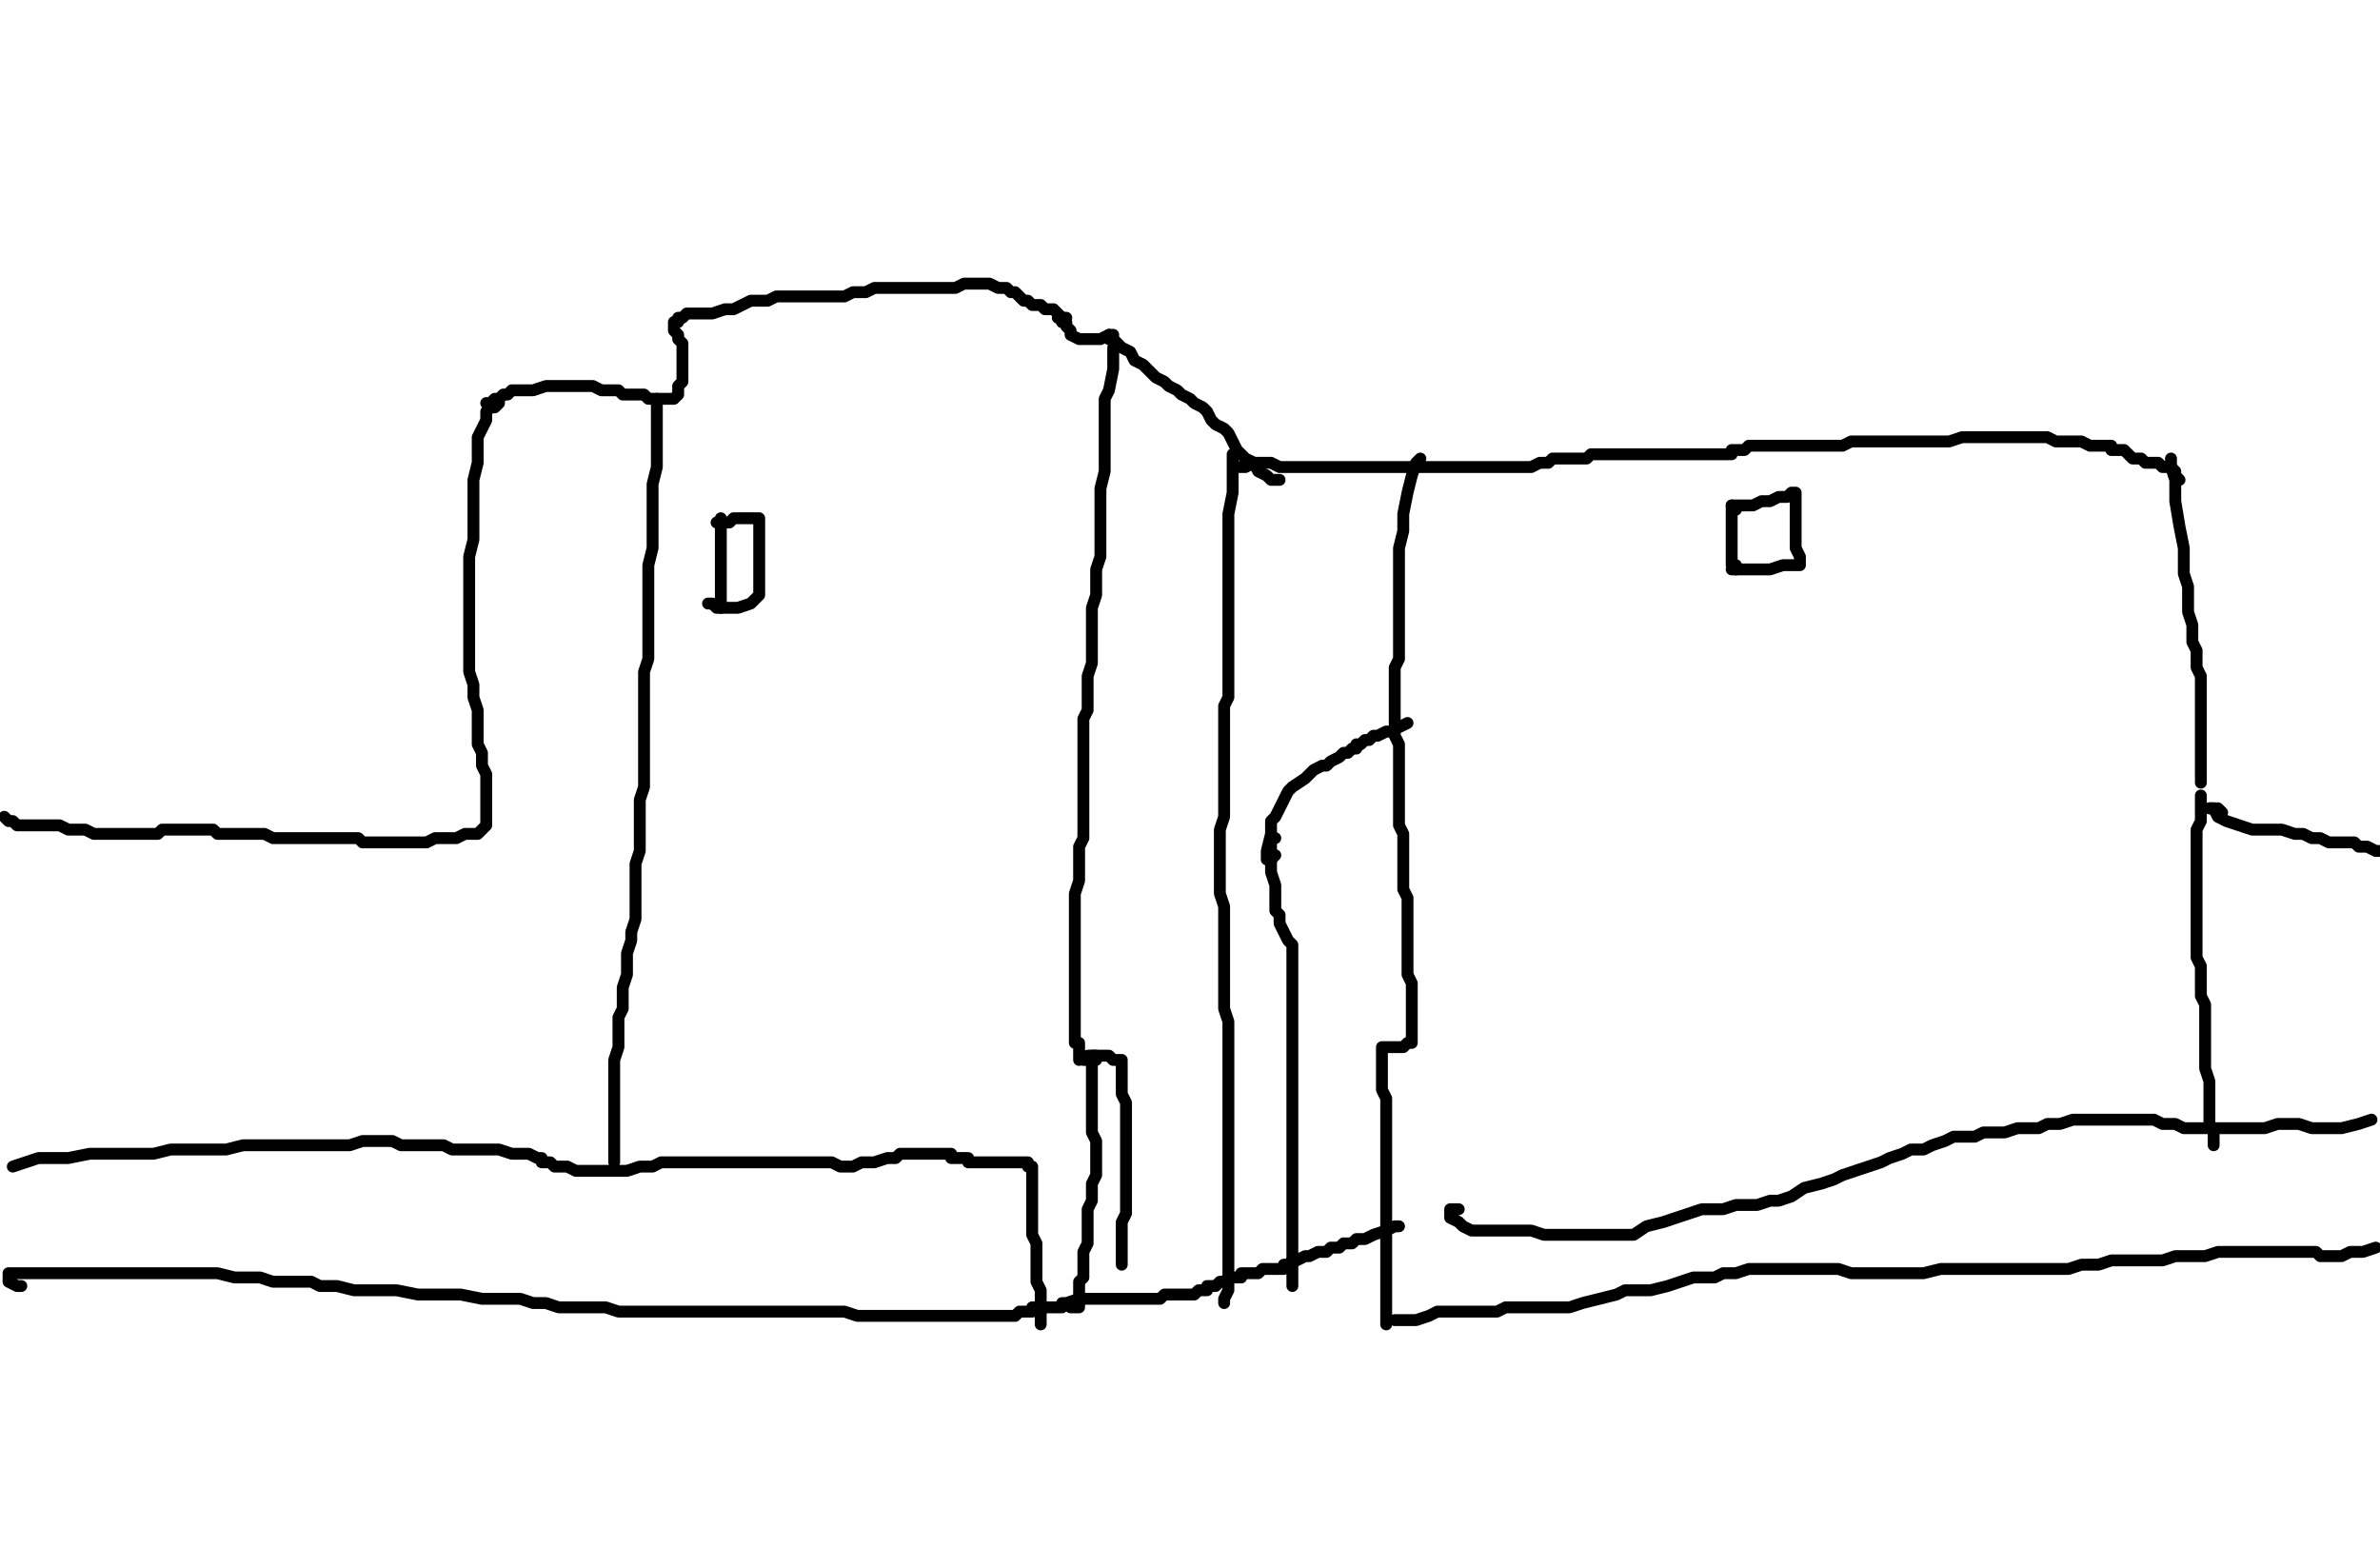 <?xml version="1.0" encoding="utf-8" ?>
<svg baseProfile="full" height="2737" version="1.1" width="4208" xmlns="http://www.w3.org/2000/svg" xmlns:ev="http://www.w3.org/2001/xml-events" xmlns:xlink="http://www.w3.org/1999/xlink"><defs /><path d="M3838.48,810.68L3838.48,825.76L3846.02,848.39L3846.02,886.09L3853.56,931.34L3861.1,969.05L3861.1,991.67L3861.1,1014.29L3868.65,1036.92L3868.65,1059.54L3868.65,1082.16L3876.19,1104.79L3876.19,1119.87L3876.19,1134.95L3883.73,1150.04L3883.73,1165.12L3883.73,1180.2L3891.27,1195.28L3891.27,1210.37L3891.27,1232.99L3891.27,1248.07L3891.27,1270.7L3891.27,1285.78L3891.27,1308.4L3891.27,1323.48L3891.27,1338.57L3891.27,1361.19L3891.27,1376.27L3891.27,1383.81" fill="none" stroke="#000000" style="-webkit-tap-highlight-color: rgba(0, 0, 0, 0); stroke-linecap: round; stroke-linejoin: round; stroke-width: 21;" /><path d="M3891.27,1406.44L3891.27,1429.06L3891.27,1451.68L3883.73,1466.77L3883.73,1481.85L3883.73,1489.39L3883.73,1512.01L3883.73,1527.1L3883.73,1549.72L3883.73,1594.97L3883.73,1602.51L3883.73,1632.67L3883.73,1647.76L3883.73,1662.84L3883.73,1677.92L3883.73,1693L3891.27,1708.09L3891.27,1730.71L3891.27,1745.79L3891.27,1760.87L3898.81,1775.96L3898.81,1783.5L3898.81,1821.2L3898.81,1836.29L3898.81,1851.37L3898.81,1866.45L3898.81,1881.53L3898.81,1889.08L3906.35,1911.7L3906.35,1926.78L3906.35,1949.41L3906.35,1972.03L3906.35,1987.11L3913.89,2002.19L3913.89,2017.28L3913.89,2024.82" fill="none" stroke="#000000" style="-webkit-tap-highlight-color: rgba(0, 0, 0, 0); stroke-linecap: round; stroke-linejoin: round; stroke-width: 21;" /><path d="M3928.97,1436.6L3921.43,1429.06L3913.89,1429.06L3906.35,1429.06" fill="none" stroke="#000000" style="-webkit-tap-highlight-color: rgba(0, 0, 0, 0); stroke-linecap: round; stroke-linejoin: round; stroke-width: 21;" /><path d="M3906.35,1429.06L3913.89,1429.06L3921.43,1444.14L3936.52,1451.68L3959.14,1459.23L3981.76,1466.77L4004.39,1466.77L4034.55,1466.77L4057.18,1474.31L4072.26,1474.31L4087.34,1481.85L4102.42,1481.85L4117.51,1489.39L4132.59,1489.39L4147.67,1489.39L4162.75,1489.39L4170.29,1496.93L4185.38,1496.93L4200.46,1504.47L4208,1504.47" fill="none" stroke="#000000" style="-webkit-tap-highlight-color: rgba(0, 0, 0, 0); stroke-linecap: round; stroke-linejoin: round; stroke-width: 21;" /><path d="M2179.41,803.14L2179.41,810.68L2179.41,840.85L2179.41,871.01L2171.87,908.72L2171.87,976.59L2171.87,999.21L2171.87,1014.29L2171.87,1036.92L2171.87,1052L2171.87,1074.62L2171.87,1097.25L2171.87,1119.87L2171.87,1134.95L2171.87,1157.58L2171.87,1172.66L2171.87,1195.28L2171.87,1210.37L2171.87,1232.99L2164.33,1248.07L2164.33,1270.7L2164.33,1293.32L2164.33,1323.48L2164.33,1338.57L2164.33,1361.19L2164.33,1383.81L2164.33,1406.44L2164.33,1421.52L2164.33,1444.14L2156.79,1466.77L2156.79,1489.39L2156.79,1512.01L2156.79,1527.1L2156.79,1542.18L2156.79,1564.8L2156.79,1579.89L2164.33,1602.51L2164.33,1625.13L2164.33,1640.22L2164.33,1655.3L2164.33,1677.92L2164.33,1700.54L2164.33,1723.17L2164.33,1745.79L2164.33,1760.87L2164.33,1783.5L2171.87,1806.12L2171.87,1836.29L2171.87,1858.91L2171.87,1889.08L2171.87,1911.7L2171.87,1934.32L2171.87,1956.95L2171.87,1972.03L2171.87,1994.65L2171.87,2017.28L2171.87,2032.36L2171.87,2047.44L2171.87,2062.52L2171.87,2085.15L2171.87,2100.23L2171.87,2115.31L2171.87,2130.39L2171.87,2145.48L2171.87,2190.72L2171.87,2205.81L2171.87,2228.43L2171.87,2258.59L2171.87,2281.22L2164.33,2296.3L2164.33,2303.84L2164.33,2296.3" fill="none" stroke="#000000" style="-webkit-tap-highlight-color: rgba(0, 0, 0, 0); stroke-linecap: round; stroke-linejoin: round; stroke-width: 21;" /><path d="M2186.95,825.76L2202.04,825.76L2217.12,818.22L2232.2,818.22L2247.28,818.22L2262.37,825.76L2284.99,825.76L2300.07,825.76L2315.15,825.76L2345.32,825.76L2360.4,825.76L2383.03,825.76L2405.65,825.76L2420.73,825.76L2443.35,825.76L2458.44,825.76L2473.52,825.76L2488.6,825.76L2503.68,825.76L2518.77,825.76L2533.85,825.76L2548.93,825.76L2564.01,825.76L2579.1,825.76L2594.18,825.76L2609.26,825.76L2624.34,825.76L2639.43,825.76L2662.05,825.76L2669.59,825.76L2677.13,825.76L2684.67,825.76L2692.22,825.76L2699.76,825.76L2707.3,825.76L2722.38,818.22L2729.92,818.22L2737.46,818.22L2745,810.68L2752.54,810.68L2760.09,810.68L2767.63,810.68L2775.17,810.68L2782.71,810.68L2790.25,810.68L2797.79,810.68L2805.33,810.68L2812.87,803.14L2820.42,803.14L2827.96,803.14L2843.04,803.14L2850.58,803.14L2858.12,803.14L2865.66,803.14L2873.2,803.14L2880.75,803.14L2888.29,803.14L2903.37,803.14L2910.91,803.14L2918.45,803.14L2925.99,803.14L2933.53,803.14L2941.08,803.14L2948.62,803.14L2956.16,803.14L2963.7,803.14L2971.24,803.14L2978.78,803.14L2986.32,803.14L2993.86,803.14L3001.41,803.14L3008.95,803.14L3016.49,803.14L3024.03,803.14L3031.57,803.14L3039.11,803.14L3046.65,803.14L3054.19,803.14L3061.73,803.14L3061.73,795.6L3069.28,795.6L3076.82,795.6L3084.36,795.6L3091.9,788.06L3099.44,788.06L3106.98,788.06L3114.52,788.06L3122.06,788.06L3129.61,788.06L3144.69,788.06L3152.23,788.06L3174.85,788.06L3189.94,788.06L3212.56,788.06L3227.64,788.06L3242.72,788.06L3257.81,788.06L3272.89,780.52L3287.97,780.52L3303.05,780.52L3318.14,780.52L3333.22,780.52L3363.38,780.52L3370.92,780.52L3386.01,780.52L3408.63,780.52L3431.25,780.52L3446.34,780.52L3468.96,772.97L3491.58,772.97L3514.21,772.97L3536.83,772.97L3551.91,772.97L3574.54,772.97L3589.62,772.97L3597.16,772.97L3612.24,772.97L3619.78,772.97L3634.87,780.52L3642.41,780.52L3657.49,780.52L3665.03,780.52L3672.57,780.52L3680.11,780.52L3695.2,788.06L3702.74,788.06L3710.28,788.06L3717.82,788.06L3725.36,788.06L3732.9,788.06L3732.9,795.6L3740.44,795.6L3747.99,795.6L3755.53,795.6L3763.07,803.14L3770.61,810.68L3778.15,810.68L3785.69,810.68L3793.23,818.22L3800.77,818.22L3808.32,818.22L3815.86,818.22L3823.4,825.76L3830.94,825.76L3838.48,825.76L3846.02,833.3L3846.02,840.85L3853.56,848.39" fill="none" stroke="#000000" style="-webkit-tap-highlight-color: rgba(0, 0, 0, 0); stroke-linecap: round; stroke-linejoin: round; stroke-width: 21;" /><path d="M3069.28,901.18L3061.73,893.63L3061.73,908.72L3061.73,961.51L3061.73,984.13L3061.73,999.21L3069.28,999.21L3069.28,1006.75" fill="none" stroke="#000000" style="-webkit-tap-highlight-color: rgba(0, 0, 0, 0); stroke-linecap: round; stroke-linejoin: round; stroke-width: 21;" /><path d="M3069.28,893.63L3061.73,893.63L3076.82,893.63L3084.36,893.63L3099.44,893.63L3114.52,886.09L3129.61,886.09L3144.69,878.55L3159.77,878.55L3167.31,871.01L3174.85,871.01L3174.85,878.55L3174.85,893.63L3174.85,901.18L3174.85,916.26L3174.85,931.34L3174.85,953.96L3174.85,969.05L3182.39,984.13L3182.39,991.67L3182.39,999.21L3174.85,999.21L3167.31,999.21L3152.23,999.21L3129.61,1006.75L3106.98,1006.75L3084.36,1006.75L3069.28,1006.75L3061.73,1006.75" fill="none" stroke="#000000" style="-webkit-tap-highlight-color: rgba(0, 0, 0, 0); stroke-linecap: round; stroke-linejoin: round; stroke-width: 21;" /><path d="M1968.26,614.61L1968.26,629.69L1968.26,652.32L1960.72,690.02L1953.18,705.1L1953.18,720.19L1953.18,742.81L1953.18,772.97L1953.18,795.6L1953.18,810.68L1953.18,833.3L1945.63,863.47L1945.63,893.63L1945.63,916.26L1945.63,931.34L1945.63,961.51L1945.63,984.13L1938.09,1006.75L1938.09,1029.38L1938.09,1052L1930.55,1074.62L1930.55,1097.25L1930.55,1127.41L1930.55,1142.49L1930.55,1172.66L1923.01,1195.28L1923.01,1210.37L1923.01,1232.99L1923.01,1255.61L1915.47,1270.7L1915.47,1293.32L1915.47,1315.94L1915.47,1331.03L1915.47,1353.65L1915.47,1368.73L1915.47,1383.81L1915.47,1406.44L1915.47,1421.52L1915.47,1444.14L1915.47,1459.23L1915.47,1481.85L1907.93,1496.93L1907.93,1519.56L1907.93,1534.64L1907.93,1557.26L1900.39,1579.89L1900.39,1594.97L1900.39,1617.59L1900.39,1640.22L1900.39,1662.84L1900.39,1677.92L1900.39,1700.54L1900.39,1715.63L1900.39,1730.71L1900.39,1745.79L1900.39,1760.87L1900.39,1768.42L1900.39,1783.5L1900.39,1791.04L1900.39,1798.58L1900.39,1806.12L1900.39,1813.66L1900.39,1821.2L1900.39,1828.75L1900.39,1836.29L1900.39,1843.83L1907.93,1843.83L1907.93,1851.37L1907.93,1858.91L1907.93,1866.45L1907.93,1873.99" fill="none" stroke="#000000" style="-webkit-tap-highlight-color: rgba(0, 0, 0, 0); stroke-linecap: round; stroke-linejoin: round; stroke-width: 21;" /><path d="M1960.72,599.53L1960.72,591.99L1968.26,599.53L1983.34,614.61L1998.42,622.15L2005.96,637.23L2021.05,644.77L2036.13,659.86L2043.67,667.4L2058.75,674.94L2066.29,682.48L2081.38,690.02L2088.92,697.56L2104,705.1L2111.54,712.65L2126.62,720.19L2134.16,727.73L2141.71,742.81L2149.25,750.35L2164.33,757.89L2171.87,765.43L2179.41,780.52L2186.95,795.6L2202.04,810.68L2217.12,818.22L2224.66,833.3L2239.74,840.85L2247.28,848.39L2262.37,848.39" fill="none" stroke="#000000" style="-webkit-tap-highlight-color: rgba(0, 0, 0, 0); stroke-linecap: round; stroke-linejoin: round; stroke-width: 21;" /><path d="M859.7,712.65L867.24,712.65L874.78,705.1L882.32,705.1L889.86,697.56L897.41,697.56L904.95,690.02L912.49,690.02L927.57,690.02L942.65,690.02L965.28,682.48L972.82,682.48L980.36,682.48L987.9,682.48L1002.98,682.48L1010.52,682.48L1025.61,682.48L1033.15,682.48L1040.69,682.48L1048.23,682.48L1063.31,690.02L1070.85,690.02L1085.94,690.02L1093.48,690.02L1101.02,697.56L1108.56,697.56L1123.64,697.56L1131.18,697.56L1138.72,697.56L1146.27,705.1L1153.81,705.1L1161.35,705.1L1168.89,705.1L1176.43,705.1L1183.97,705.1L1191.51,705.1L1199.05,697.56L1199.05,682.48L1206.59,674.94L1206.59,659.86L1206.59,644.77L1206.59,622.15L1206.59,614.61L1206.59,607.07L1199.05,599.53L1199.05,591.99L1191.51,584.44L1191.51,576.9L1191.51,569.36L1199.05,569.36L1199.05,561.82L1206.59,561.82L1214.14,554.28L1221.68,554.28L1236.76,554.28L1244.3,554.28L1259.38,554.28L1282.01,546.74L1297.09,546.74L1312.17,539.2L1327.25,531.66L1342.34,531.66L1357.42,531.66L1372.5,524.11L1387.58,524.11L1402.67,524.11L1417.75,524.11L1432.83,524.11L1440.37,524.11L1455.46,524.11L1463,524.11L1478.08,524.11L1493.16,524.11L1508.24,516.57L1515.78,516.57L1530.87,516.57L1545.95,509.03L1561.03,509.03L1576.11,509.03L1583.66,509.03L1598.74,509.03L1606.28,509.03L1613.82,509.03L1628.9,509.03L1636.44,509.03L1643.99,509.03L1659.07,509.03L1674.15,509.03L1689.23,509.03L1704.32,501.49L1719.4,501.49L1726.94,501.49L1742.02,501.49L1749.56,501.49L1764.65,509.03L1772.19,509.03L1779.73,509.03L1787.27,516.57L1794.81,516.57L1802.35,524.11L1809.89,531.66L1817.43,531.66L1824.97,539.2L1832.52,539.2L1840.06,539.2L1847.6,546.74L1855.14,546.74L1862.68,546.74L1870.22,554.28L1877.76,561.82L1877.76,569.36" fill="none" stroke="#000000" style="-webkit-tap-highlight-color: rgba(0, 0, 0, 0); stroke-linecap: round; stroke-linejoin: round; stroke-width: 21;" /><path d="M1885.3,561.82L1877.76,561.82L1870.22,561.82L1877.76,561.82L1877.76,569.36L1885.3,569.36L1885.3,576.9L1892.85,584.44L1892.85,591.99L1907.93,599.53L1915.47,599.53L1930.55,599.53L1945.63,599.53L1960.72,591.99L1968.26,591.99" fill="none" stroke="#000000" style="-webkit-tap-highlight-color: rgba(0, 0, 0, 0); stroke-linecap: round; stroke-linejoin: round; stroke-width: 21;" /><path d="M882.32,712.65L874.78,720.19L867.24,720.19L859.7,727.73L859.7,742.81L852.16,757.89L844.62,772.97L844.62,795.6L844.62,818.22L837.08,848.39L837.08,871.01L837.08,893.63L837.08,923.8L837.08,953.96L829.53,984.13L829.53,1006.75L829.53,1029.38L829.53,1052L829.53,1082.16L829.53,1104.79L829.53,1127.41L829.53,1150.04L829.53,1165.12L829.53,1187.74L837.08,1210.37L837.08,1232.99L844.62,1255.61L844.62,1270.7L844.62,1285.78L844.62,1300.86L844.62,1315.94L852.16,1331.03L852.16,1338.57L852.16,1353.65L859.7,1368.73L859.7,1383.81L859.7,1391.35L859.7,1406.44L859.7,1413.98L859.7,1421.52L859.7,1429.06L859.7,1436.6L859.7,1444.14L859.7,1451.68L859.7,1459.23L852.16,1466.77L844.62,1474.31L837.08,1474.31L829.53,1474.31L821.99,1474.31L806.91,1481.85L799.37,1481.85L784.29,1481.85L769.2,1481.85L754.12,1489.39L739.04,1489.39L723.96,1489.39L716.42,1489.39L701.33,1489.39L686.25,1489.39L671.17,1489.39L663.63,1489.39L656.09,1489.39L641,1489.39L633.46,1481.85L618.38,1481.85L610.84,1481.85L595.76,1481.85L580.67,1481.85L565.59,1481.85L550.51,1481.85L542.97,1481.85L527.89,1481.85L520.34,1481.85L512.8,1481.85L497.72,1481.85L482.64,1481.85L467.56,1474.31L452.47,1474.31L437.39,1474.31L422.31,1474.31L407.23,1474.31L392.14,1474.31L384.6,1474.31L377.06,1466.77L361.98,1466.77L354.44,1466.77L339.35,1466.77L324.27,1466.77L309.19,1466.77L294.11,1466.77L286.57,1466.77L279.03,1474.31L271.48,1474.31L263.94,1474.31L256.4,1474.31L241.32,1474.31L226.24,1474.31L211.15,1474.31L196.07,1474.31L188.53,1474.31L180.99,1474.31L173.45,1474.31L165.91,1474.31L150.82,1466.77L143.28,1466.77L128.2,1466.77L120.66,1466.77L105.58,1459.23L98.04,1459.23L90.49,1459.23L82.95,1459.23L67.87,1459.23L60.33,1459.23L52.79,1459.23L45.25,1459.23L37.71,1459.23L30.16,1459.23L22.62,1451.68L15.08,1451.68L7.54,1444.14" fill="none" stroke="#000000" style="-webkit-tap-highlight-color: rgba(0, 0, 0, 0); stroke-linecap: round; stroke-linejoin: round; stroke-width: 21;" /><path d="M1161.35,705.1L1161.35,712.65L1161.35,727.73L1161.35,742.81L1161.35,765.43L1161.35,795.6L1161.35,825.76L1153.81,855.93L1153.81,886.09L1153.81,908.72L1153.81,938.88L1153.81,969.05L1146.27,999.21L1146.27,1021.84L1146.27,1052L1146.27,1082.16L1146.27,1112.33L1146.27,1134.95L1146.27,1165.12L1138.72,1187.74L1138.72,1210.37L1138.72,1232.99L1138.72,1255.61L1138.72,1285.78L1138.72,1300.86L1138.72,1323.48L1138.72,1346.11L1138.72,1361.19L1138.72,1391.35L1131.18,1413.98L1131.18,1436.6L1131.18,1451.68L1131.18,1481.85L1131.18,1504.47L1123.64,1527.1L1123.64,1542.18L1123.64,1564.8L1123.64,1579.89L1123.64,1602.51L1123.64,1625.13L1116.1,1647.76L1116.1,1662.84L1108.56,1685.46L1108.56,1708.09L1108.56,1723.17L1101.02,1745.79L1101.02,1760.87L1101.02,1783.5L1093.48,1798.58L1093.48,1813.66L1093.48,1836.29L1093.48,1851.37L1085.94,1873.99L1085.94,1889.08L1085.94,1919.24L1085.94,1941.86L1085.94,1972.03L1085.94,2002.19L1085.94,2032.36L1085.94,2054.98" fill="none" stroke="#000000" style="-webkit-tap-highlight-color: rgba(0, 0, 0, 0); stroke-linecap: round; stroke-linejoin: round; stroke-width: 21;" /><path d="M1274.47,916.26L1274.47,923.8L1274.47,938.88L1274.47,969.05L1274.47,1006.75L1274.47,1036.92L1274.47,1067.08L1274.47,1074.62L1274.47,1059.54" fill="none" stroke="#000000" style="-webkit-tap-highlight-color: rgba(0, 0, 0, 0); stroke-linecap: round; stroke-linejoin: round; stroke-width: 21;" /><path d="M1282.01,923.8L1274.47,923.8L1266.92,923.8L1274.47,923.8L1289.55,923.8L1297.09,916.26L1312.17,916.26L1327.25,916.26L1342.34,916.26L1342.34,923.8L1342.34,938.88L1342.34,953.96L1342.34,976.59L1342.34,1006.75L1342.34,1021.84L1342.34,1036.92L1342.34,1044.46L1342.34,1052L1334.8,1059.54L1327.25,1067.08L1304.63,1074.62L1289.55,1074.62L1266.92,1074.62L1259.38,1067.08L1251.84,1067.08" fill="none" stroke="#000000" style="-webkit-tap-highlight-color: rgba(0, 0, 0, 0); stroke-linecap: round; stroke-linejoin: round; stroke-width: 21;" /><path d="M2254.82,1512.01L2247.28,1519.56L2239.74,1519.56L2239.74,1504.47L2247.28,1474.31L2247.28,1451.68L2254.82,1444.14L2262.37,1429.06L2269.91,1413.98L2277.45,1398.9L2284.99,1391.35L2307.61,1376.27L2315.15,1368.73L2322.7,1361.19L2337.78,1353.65L2345.32,1353.65L2352.86,1346.11L2367.94,1338.57L2375.48,1331.03L2383.03,1331.03L2390.57,1323.48L2398.11,1323.48L2398.11,1315.94L2405.65,1315.94L2413.19,1308.4L2420.73,1308.4L2428.27,1300.86L2435.81,1300.86L2450.9,1293.32L2458.44,1293.32L2465.98,1293.32L2465.98,1285.78L2473.52,1285.78L2488.6,1278.24" fill="none" stroke="#000000" style="-webkit-tap-highlight-color: rgba(0, 0, 0, 0); stroke-linecap: round; stroke-linejoin: round; stroke-width: 21;" /><path d="M2511.23,810.68L2503.68,818.22L2496.14,840.85L2488.6,871.01L2481.06,908.72L2481.06,938.88L2473.52,969.05L2473.52,999.21L2473.52,1021.84L2473.52,1044.46L2473.52,1074.62L2473.52,1112.33L2473.52,1134.95L2473.52,1165.12L2465.98,1180.2L2465.98,1202.82L2465.98,1225.45L2465.98,1248.07L2465.98,1270.7L2465.98,1300.86L2473.52,1315.94L2473.52,1338.57L2473.52,1353.65L2473.52,1368.73L2473.52,1391.35L2473.52,1413.98L2473.52,1444.14L2473.52,1459.23L2481.06,1474.31L2481.06,1496.93L2481.06,1519.56L2481.06,1534.64L2481.06,1549.72L2481.06,1572.34L2488.6,1587.43L2488.6,1610.05L2488.6,1625.13L2488.6,1640.22L2488.6,1662.84L2488.6,1677.92L2488.6,1693L2488.6,1708.09L2488.6,1723.17L2496.14,1738.25L2496.14,1753.33L2496.14,1760.87L2496.14,1768.42L2496.14,1775.96L2496.14,1791.04L2496.14,1798.58L2496.14,1806.12L2496.14,1813.66L2496.14,1821.2L2496.14,1836.29L2496.14,1843.83L2488.6,1843.83L2481.06,1851.37L2473.52,1851.37L2458.44,1851.37L2450.9,1851.37L2443.35,1851.37L2443.35,1858.91L2443.35,1873.99L2443.35,1881.53L2443.35,1896.62L2443.35,1911.7L2443.35,1926.78L2450.9,1941.86L2450.9,1956.95L2450.9,1972.03L2450.9,1987.11L2450.9,2002.19L2450.9,2024.82L2450.9,2039.9L2450.9,2062.52L2450.9,2077.61L2450.9,2100.23L2450.9,2115.31L2450.9,2130.39L2450.9,2145.48L2450.9,2160.56L2450.9,2175.64L2450.9,2183.18L2450.9,2198.27L2450.9,2205.81L2450.9,2213.35L2450.9,2228.43L2450.9,2243.51L2450.9,2251.05L2450.9,2266.14L2450.9,2273.68L2450.9,2296.3L2450.9,2311.38L2450.9,2326.47L2450.9,2334.01L2450.9,2341.55L2450.9,2334.01" fill="none" stroke="#000000" style="-webkit-tap-highlight-color: rgba(0, 0, 0, 0); stroke-linecap: round; stroke-linejoin: round; stroke-width: 21;" /><path d="M2254.82,1481.85L2247.28,1481.85L2247.28,1489.39L2247.28,1496.93L2247.28,1504.47L2247.28,1512.01L2247.28,1527.1L2247.28,1542.18L2254.82,1564.8L2254.82,1579.89L2254.82,1594.97L2254.82,1610.05L2262.37,1617.59L2262.37,1632.67L2269.91,1647.76L2277.45,1662.84L2284.99,1670.38L2284.99,1685.46L2284.99,1693L2284.99,1700.54L2284.99,1715.63L2284.99,1730.71L2284.99,1745.79L2284.99,1753.33L2284.99,1768.42L2284.99,1775.96L2284.99,1798.58L2284.99,1813.66L2284.99,1828.75L2284.99,1843.83L2284.99,1858.91L2284.99,1873.99L2284.99,1896.62L2284.99,1911.7L2284.99,1926.78L2284.99,1941.86L2284.99,1964.49L2284.99,1987.11L2284.99,2002.19L2284.99,2017.28L2284.99,2032.36L2284.99,2047.44L2284.99,2070.06L2284.99,2085.15L2284.99,2100.23L2284.99,2115.31L2284.99,2137.94L2284.99,2153.02L2284.99,2160.56L2284.99,2175.64L2284.99,2190.72L2284.99,2205.81L2284.99,2213.35L2284.99,2228.43L2284.99,2243.51L2284.99,2258.59L2284.99,2266.14L2284.99,2273.68L2284.99,2266.14L2284.99,2235.97" fill="none" stroke="#000000" style="-webkit-tap-highlight-color: rgba(0, 0, 0, 0); stroke-linecap: round; stroke-linejoin: round; stroke-width: 21;" /><path d="M2488.6,2334.01L2481.06,2334.01L2473.52,2334.01L2465.98,2334.01L2473.52,2334.01L2488.6,2334.01L2503.68,2334.01L2526.31,2326.47L2541.39,2318.92L2564.01,2318.92L2579.1,2318.92L2601.72,2318.92L2624.34,2318.92L2646.97,2318.92L2662.05,2311.38L2684.67,2311.38L2699.76,2311.38L2722.38,2311.38L2745,2311.38L2775.17,2311.38L2797.79,2303.84L2827.96,2296.3L2858.12,2288.76L2873.2,2281.22L2895.83,2281.22L2918.45,2281.22L2948.62,2273.68L2971.24,2266.14L2993.86,2258.59L3008.95,2258.59L3031.57,2258.59L3046.65,2251.05L3069.28,2251.05L3091.9,2243.51L3106.98,2243.51L3129.61,2243.51L3144.69,2243.51L3167.31,2243.51L3182.39,2243.51L3205.02,2243.51L3227.64,2243.51L3250.27,2243.51L3272.89,2251.05L3295.51,2251.05L3318.14,2251.05L3340.76,2251.05L3370.92,2251.05L3401.09,2251.05L3431.25,2243.51L3461.42,2243.51L3491.58,2243.51L3521.75,2243.51L3551.91,2243.51L3574.54,2243.51L3604.7,2243.51L3627.33,2243.51L3657.49,2243.51L3680.11,2235.97L3710.28,2235.97L3732.9,2228.43L3755.53,2228.43L3770.61,2228.43L3793.23,2228.43L3823.4,2228.43L3846.02,2220.89L3861.1,2220.89L3883.73,2220.89L3898.81,2220.89L3921.43,2213.35L3944.06,2213.35L3959.14,2213.35L3981.76,2213.35L3996.85,2213.35L4011.93,2213.35L4019.47,2213.35L4034.55,2213.35L4042.09,2213.35L4057.18,2213.35L4072.26,2213.35L4079.8,2213.35L4094.88,2213.35L4102.42,2220.89L4117.51,2220.89L4140.13,2220.89L4155.21,2213.35L4162.75,2213.35L4177.84,2213.35L4200.46,2205.81" fill="none" stroke="#000000" style="-webkit-tap-highlight-color: rgba(0, 0, 0, 0); stroke-linecap: round; stroke-linejoin: round; stroke-width: 21;" /><path d="M2579.1,2137.94L2571.56,2137.94L2564.01,2137.94L2564.01,2145.48L2564.01,2153.02L2579.1,2160.56L2586.64,2168.1L2601.72,2175.64L2624.34,2175.64L2646.97,2175.64L2677.13,2175.64L2707.3,2175.64L2729.92,2183.18L2752.54,2183.18L2767.63,2183.18L2782.71,2183.18L2805.33,2183.18L2820.42,2183.18L2835.5,2183.18L2858.12,2183.18L2888.29,2183.18L2910.91,2168.1L2941.08,2160.56L2963.7,2153.02L2986.32,2145.48L3008.95,2137.94L3031.57,2137.94L3046.65,2137.94L3069.28,2130.39L3091.9,2130.39L3106.98,2130.39L3129.61,2122.85L3144.69,2122.85L3167.31,2115.31L3189.94,2100.23L3220.1,2092.69L3242.72,2085.15L3257.81,2077.61L3280.43,2070.06L3303.05,2062.52L3325.68,2054.98L3340.76,2047.44L3363.38,2039.9L3378.47,2032.36L3401.09,2032.36L3416.17,2024.82L3438.8,2017.28L3453.88,2009.73L3468.96,2009.73L3491.58,2009.73L3506.67,2002.19L3521.75,2002.19L3544.37,2002.19L3567,1994.65L3582.08,1994.65L3604.7,1994.65L3619.78,1987.11L3642.41,1987.11L3665.03,1979.57L3687.66,1979.57L3710.28,1979.57L3725.36,1979.57L3747.99,1979.57L3770.61,1979.57L3785.69,1979.57L3808.32,1979.57L3823.4,1987.11L3846.02,1987.11L3861.1,1994.65L3876.19,1994.65L3898.81,1994.65L3913.89,1994.65L3928.97,1994.65L3944.06,1994.65L3959.14,1994.65L3981.76,1994.65L4004.39,1994.65L4027.01,1987.11L4042.09,1987.11L4064.72,1987.11L4087.34,1994.65L4109.96,1994.65L4140.13,1994.65L4170.29,1987.11L4192.92,1979.57" fill="none" stroke="#000000" style="-webkit-tap-highlight-color: rgba(0, 0, 0, 0); stroke-linecap: round; stroke-linejoin: round; stroke-width: 21;" /><path d="M1938.09,1873.99L1938.09,1866.45L1930.55,1866.45L1930.55,1873.99L1930.55,1889.08L1930.55,1896.62L1930.55,1911.7L1930.55,1926.78L1930.55,1949.41L1930.55,1964.49L1930.55,1979.57L1930.55,1994.65L1930.55,2002.19L1938.09,2017.28L1938.09,2032.36L1938.09,2047.44L1938.09,2062.52L1938.09,2077.61L1930.55,2092.69L1930.55,2107.77L1930.55,2122.85L1923.01,2137.94L1923.01,2153.02L1923.01,2168.1L1923.01,2183.18L1923.01,2198.27L1915.47,2213.35L1915.47,2228.43L1915.47,2243.51L1915.47,2258.59L1907.93,2266.14L1907.93,2281.22L1907.93,2288.76L1907.93,2296.3L1907.93,2303.84L1907.93,2311.38L1907.93,2303.84L1907.93,2311.38L1900.39,2311.38L1892.85,2311.38" fill="none" stroke="#000000" style="-webkit-tap-highlight-color: rgba(0, 0, 0, 0); stroke-linecap: round; stroke-linejoin: round; stroke-width: 21;" /><path d="M37.71,2273.68L30.16,2273.68L15.08,2266.14L15.08,2258.59L15.08,2251.05L30.16,2251.05L52.79,2251.05L82.95,2251.05L120.66,2251.05L158.37,2251.05L196.07,2251.05L233.78,2251.05L263.94,2251.05L301.65,2251.05L331.81,2251.05L361.98,2251.05L384.6,2251.05L414.77,2258.59L437.39,2258.59L460.01,2258.59L482.64,2266.14L512.8,2266.14L535.43,2266.14L550.51,2266.14L565.59,2273.68L580.67,2273.68L595.76,2273.68L625.92,2281.22L663.63,2281.22L701.33,2281.22L739.04,2288.76L776.75,2288.76L814.45,2288.76L852.16,2296.3L882.32,2296.3L920.03,2296.3L942.65,2303.84L965.28,2303.84L987.9,2311.38L1018.06,2311.38L1040.69,2311.38L1070.85,2311.38L1093.48,2318.92L1116.1,2318.92L1138.72,2318.92L1168.89,2318.92L1191.51,2318.92L1214.14,2318.92L1236.76,2318.92L1266.92,2318.92L1289.55,2318.92L1319.71,2318.92L1342.34,2318.92L1372.5,2318.92L1395.13,2318.92L1417.75,2318.92L1447.91,2318.92L1470.54,2318.92L1493.16,2318.92L1515.78,2326.47L1545.95,2326.47L1576.11,2326.47L1598.74,2326.47L1621.36,2326.47L1636.44,2326.47L1651.53,2326.47L1659.07,2326.47L1666.61,2326.47L1681.69,2326.47L1689.23,2326.47L1696.77,2326.47L1704.32,2326.47L1711.86,2326.47L1726.94,2326.47L1742.02,2326.47L1757.1,2326.47L1764.65,2326.47L1779.73,2326.47L1787.27,2326.47L1794.81,2326.47L1802.35,2318.92L1809.89,2318.92L1824.97,2318.92L1824.97,2311.38L1832.52,2311.38L1840.06,2311.38L1855.14,2311.38L1862.68,2311.38L1870.22,2311.38L1877.76,2311.38L1877.76,2303.84L1885.3,2303.84L1907.93,2296.3L1923.01,2296.3L1938.09,2296.3L1945.63,2296.3L1953.18,2296.3L1968.26,2296.3L1983.34,2296.3L1990.88,2296.3L1998.42,2296.3L2005.96,2296.3L2013.51,2296.3L2028.59,2296.3L2036.13,2296.3L2051.21,2296.3L2058.75,2288.76L2066.29,2288.76L2073.84,2288.76L2081.38,2288.76L2088.92,2288.76L2096.46,2288.76L2104,2288.76L2111.54,2288.76L2119.08,2281.22L2126.62,2281.22L2134.16,2281.22L2134.16,2273.68L2141.71,2273.68L2149.25,2273.68L2156.79,2266.14L2164.33,2266.14L2171.87,2258.59L2179.41,2258.59L2186.95,2258.59L2194.49,2258.59L2194.49,2251.05L2202.04,2251.05L2209.58,2251.05L2217.12,2251.05L2224.66,2251.05L2232.2,2243.51L2239.74,2243.51L2247.28,2243.51L2254.82,2243.51L2262.37,2243.51L2269.91,2243.51L2269.91,2235.97L2277.45,2235.97L2284.99,2228.43L2292.53,2228.43L2307.61,2220.89L2315.15,2220.89L2330.24,2213.35L2345.32,2213.35L2352.86,2205.81L2367.94,2205.81L2375.48,2198.27L2390.57,2198.27L2398.11,2190.72L2413.19,2190.72L2428.27,2183.18L2450.9,2175.64L2465.98,2168.1L2473.52,2168.1" fill="none" stroke="#000000" style="-webkit-tap-highlight-color: rgba(0, 0, 0, 0); stroke-linecap: round; stroke-linejoin: round; stroke-width: 21;" /><path d="M22.62,2062.52L45.25,2054.98L67.87,2047.44L98.04,2047.44L120.66,2047.44L158.37,2039.9L188.53,2039.9L211.15,2039.9L241.32,2039.9L271.48,2039.9L301.65,2032.36L331.81,2032.36L361.98,2032.36L399.68,2032.36L429.85,2024.82L460.01,2024.82L490.18,2024.82L520.34,2024.82L550.51,2024.82L580.67,2024.82L618.38,2024.82L641,2017.28L663.63,2017.28L678.71,2017.28L693.79,2017.28L708.87,2024.82L723.96,2024.82L739.04,2024.82L754.12,2024.82L769.2,2024.82L784.29,2024.82L799.37,2032.36L814.45,2032.36L837.08,2032.36L859.7,2032.36L882.32,2032.36L904.95,2039.9L912.49,2039.9L927.57,2039.9L935.11,2039.9L950.19,2047.44L957.73,2047.44L957.73,2054.98L965.28,2054.98L972.82,2054.98L980.36,2062.52L987.9,2062.52L995.44,2062.52L1002.98,2062.52L1018.06,2070.06L1025.61,2070.06L1040.69,2070.06L1055.77,2070.06L1078.39,2070.06L1108.56,2070.06L1131.18,2062.52L1153.81,2062.52L1168.89,2054.98L1199.05,2054.98L1221.68,2054.98L1251.84,2054.98L1274.47,2054.98L1297.09,2054.98L1319.71,2054.98L1342.34,2054.98L1357.42,2054.98L1380.04,2054.98L1402.67,2054.98L1425.29,2054.98L1447.91,2054.98L1470.54,2054.98L1485.62,2062.52L1508.24,2062.52L1523.33,2054.98L1545.95,2054.98L1568.57,2047.44L1583.66,2047.44L1591.2,2039.9L1598.74,2039.9L1613.82,2039.9L1621.36,2039.9L1628.9,2039.9L1636.44,2039.9L1643.99,2039.9L1651.53,2039.9L1659.07,2039.9L1666.61,2039.9L1674.15,2039.9L1681.69,2039.9L1681.69,2047.44L1696.77,2047.44L1704.32,2047.44L1711.86,2047.44L1711.86,2054.98L1719.4,2054.98L1726.94,2054.98L1742.02,2054.98L1749.56,2054.98L1757.1,2054.98L1764.65,2054.98L1772.19,2054.98L1779.73,2054.98L1787.27,2054.98L1794.81,2054.98L1802.35,2054.98L1809.89,2054.98L1817.43,2054.98L1817.43,2062.52L1824.97,2062.52L1824.97,2070.06L1824.97,2077.61L1824.97,2085.15L1824.97,2100.23L1824.97,2115.31L1824.97,2130.39L1824.97,2145.48L1824.97,2160.56L1824.97,2175.64L1824.97,2183.18L1832.52,2198.27L1832.52,2205.81L1832.52,2213.35L1832.52,2220.89L1832.52,2235.97L1832.52,2251.05L1832.52,2266.14L1840.06,2281.22L1840.06,2296.3L1840.06,2303.84L1840.06,2326.47L1840.06,2341.55" fill="none" stroke="#000000" style="-webkit-tap-highlight-color: rgba(0, 0, 0, 0); stroke-linecap: round; stroke-linejoin: round; stroke-width: 21;" /><path d="M1930.55,1873.99L1923.01,1873.99L1915.47,1873.99L1923.01,1873.99L1923.01,1866.45L1938.09,1866.45L1945.63,1866.45L1953.18,1866.45L1960.72,1866.45L1968.26,1873.99L1975.8,1873.99L1983.34,1873.99L1983.34,1881.53L1983.34,1889.08L1983.34,1896.62L1983.34,1904.16L1983.34,1911.7L1983.34,1934.32L1990.88,1949.41L1990.88,1972.03L1990.88,1987.11L1990.88,2002.19L1990.88,2024.82L1990.88,2039.9L1990.88,2062.52L1990.88,2077.61L1990.88,2100.23L1990.88,2122.85L1990.88,2145.48L1983.34,2160.56L1983.34,2183.18L1983.34,2198.27L1983.34,2213.35L1983.34,2228.43L1983.34,2235.97L1983.34,2228.43" fill="none" stroke="#000000" style="-webkit-tap-highlight-color: rgba(0, 0, 0, 0); stroke-linecap: round; stroke-linejoin: round; stroke-width: 21;" /></svg>